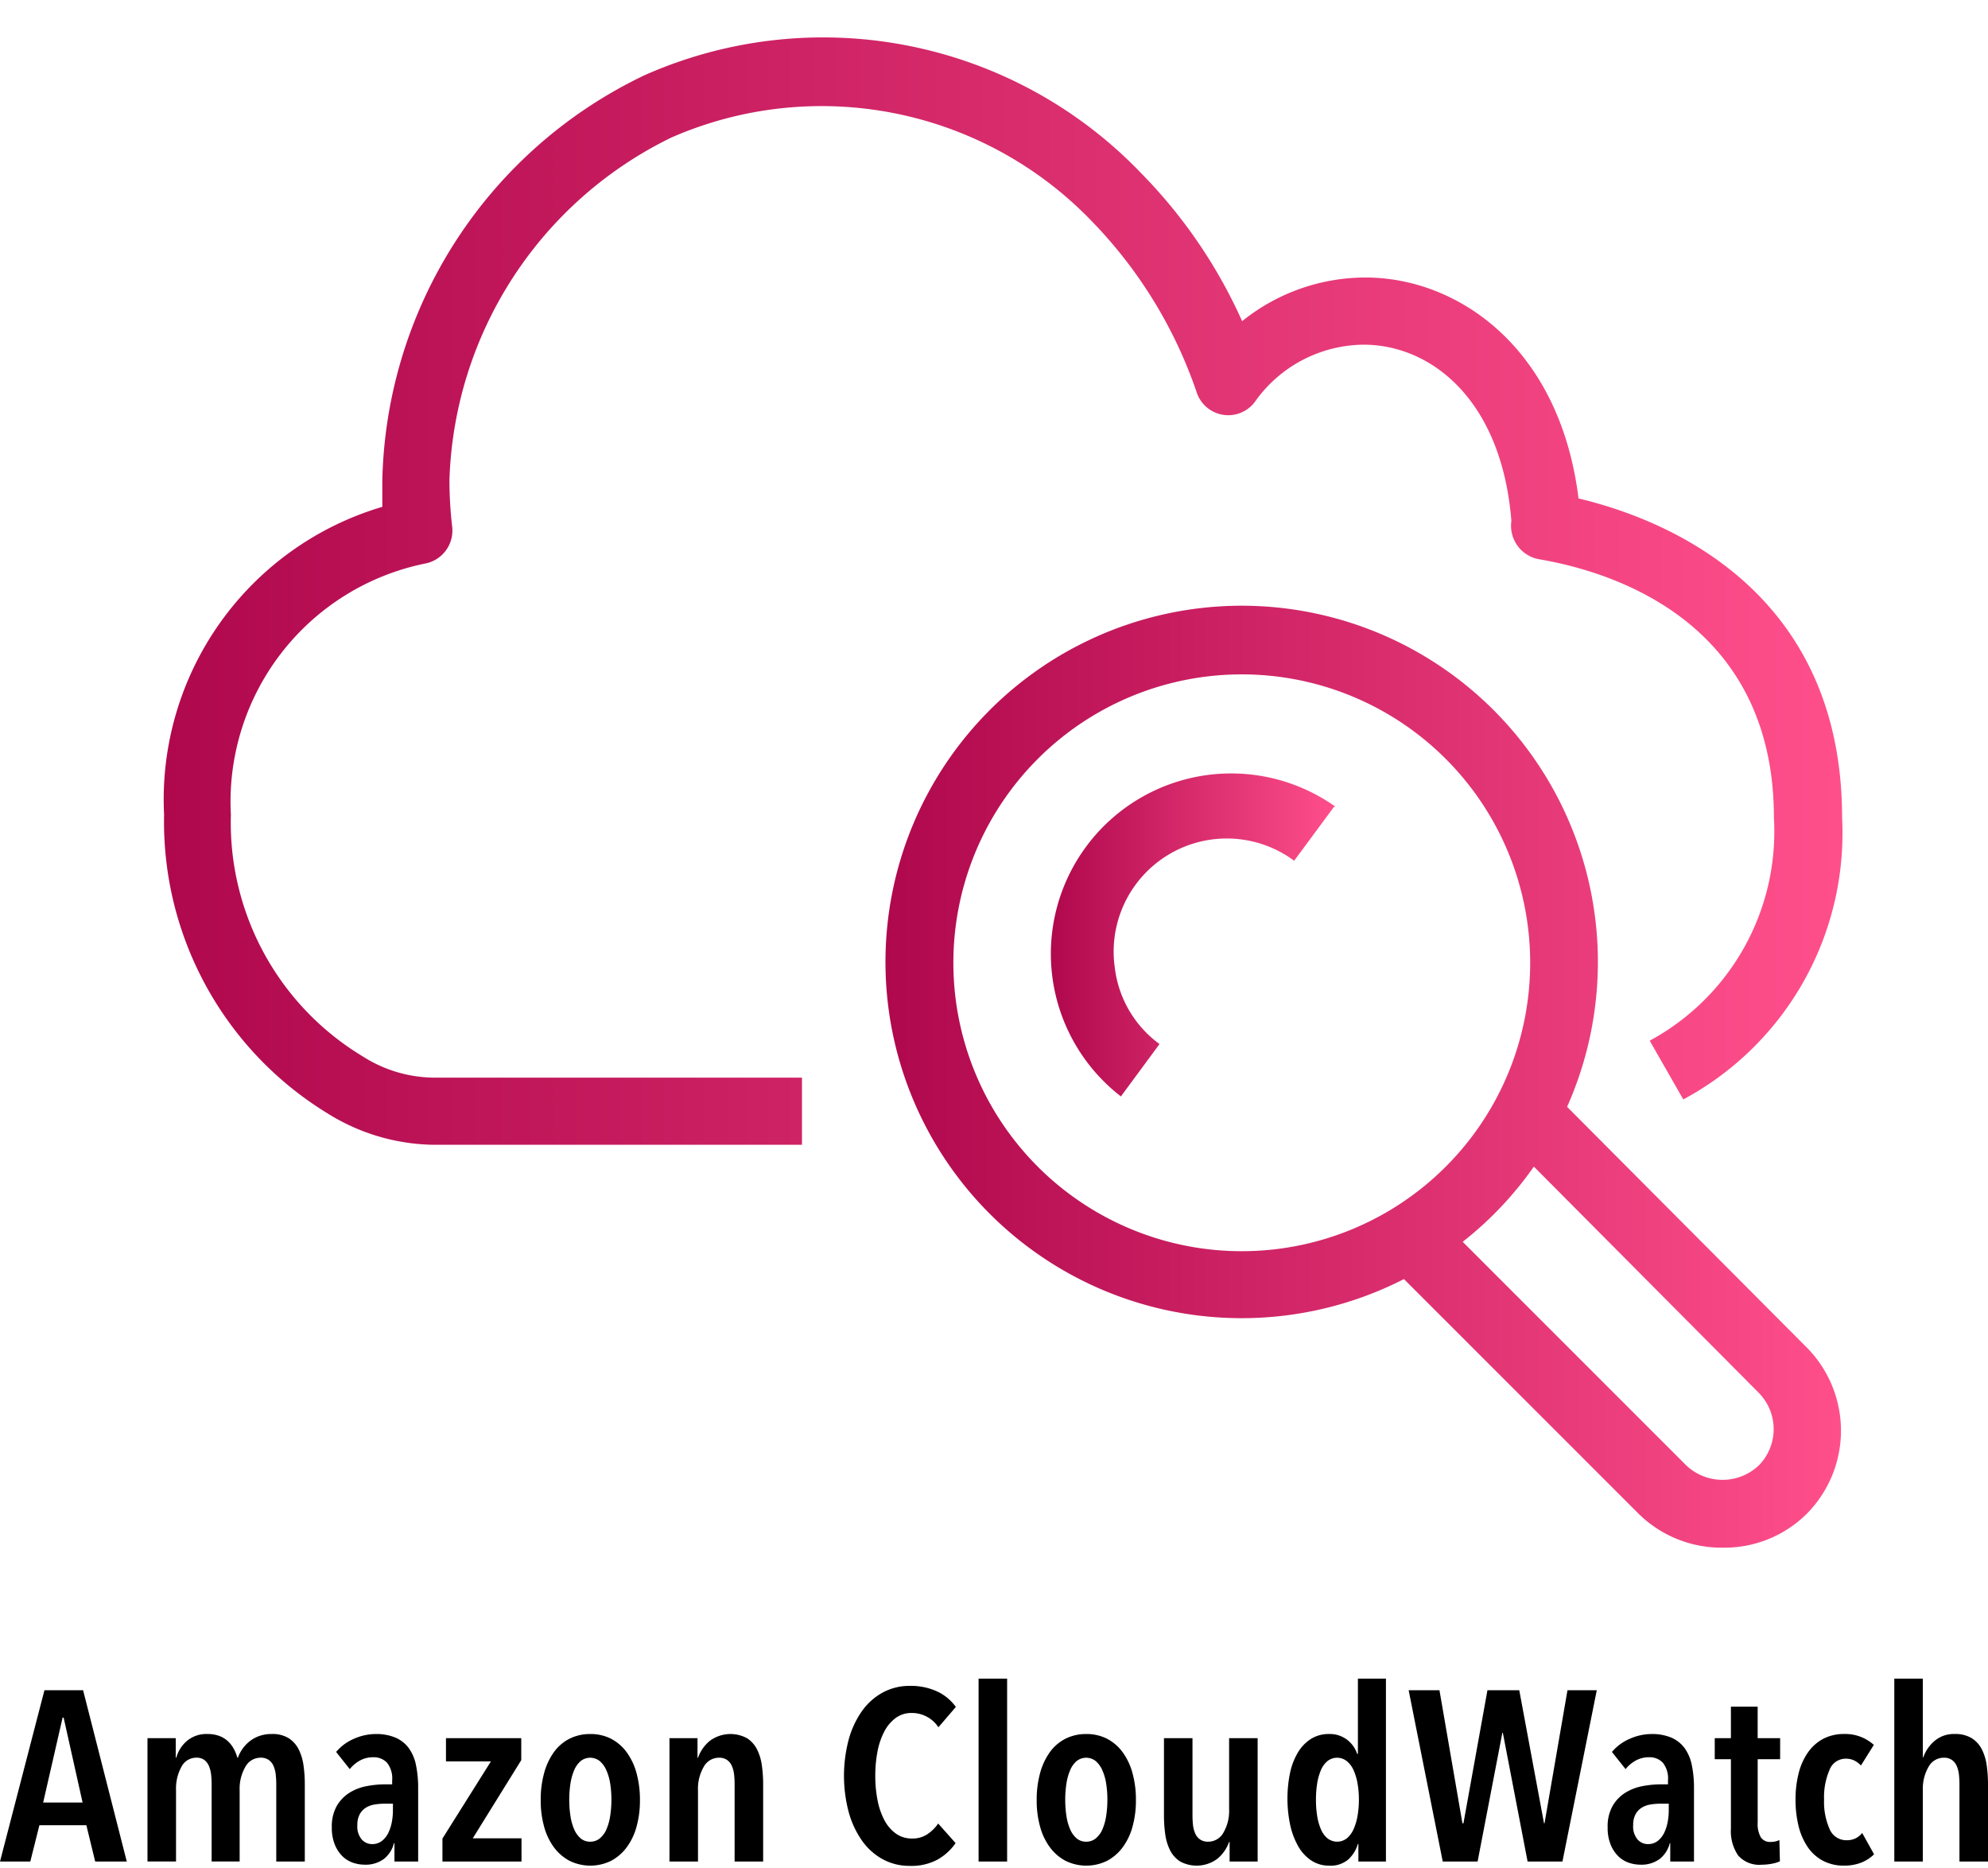 <svg id="Layer_1" data-name="Layer 1" xmlns="http://www.w3.org/2000/svg" xmlns:xlink="http://www.w3.org/1999/xlink" viewBox="15.428 0.872 110.207 103.545"><defs><style>.cls-1{fill:url(#linear-gradient);}.cls-2{fill:url(#linear-gradient-2);}.cls-3{fill:url(#linear-gradient-3);}</style><linearGradient id="linear-gradient" x1="24.502" y1="33.638" x2="117.567" y2="33.638" gradientUnits="userSpaceOnUse"><stop offset="0" stop-color="#b0084d"/><stop offset="1" stop-color="#ff4f8b"/></linearGradient><linearGradient id="linear-gradient-2" x1="64.51" y1="60.555" x2="117.484" y2="60.555" xlink:href="#linear-gradient"/><linearGradient id="linear-gradient-3" x1="73.665" y1="52.693" x2="89.46" y2="52.693" xlink:href="#linear-gradient"/></defs><g id="Reference"><g id="Icon_Test" data-name="Icon Test"><path class="cls-1" d="M59.886,64.331h-20.473a11.372,11.372,0,0,1-5.844-1.75,18.947,18.947,0,0,1-9.045-16.546,16.918,16.918,0,0,1,12.098-17.067V27.517A25.498,25.498,0,0,1,51.176,5.034a24.419,24.419,0,0,1,27.527,5.453,28.011,28.011,0,0,1,5.584,8.189,10.907,10.907,0,0,1,6.849-2.42c5.062,0,10.758,3.834,11.8,12.247,4.783,1.135,14.61,5.044,14.61,17.7a16.751,16.751,0,0,1-8.803,15.615l-1.861-3.257A13.177,13.177,0,0,0,113.767,46.203c0-10.944-9.064-13.661-13.028-14.331a1.886,1.886,0,0,1-1.526-2.122c-.54-6.756-4.485-9.771-8.189-9.771a7.445,7.445,0,0,0-6.012,3.145,1.842,1.842,0,0,1-3.238-.484,25.312,25.312,0,0,0-5.844-9.529A20.771,20.771,0,0,0,52.646,8.496,21.887,21.887,0,0,0,40.343,27.48a22.967,22.967,0,0,0,.149,2.568,1.861,1.861,0,0,1-1.508,2.066A13.475,13.475,0,0,0,28.227,46.036,15.131,15.131,0,0,0,35.542,59.436,7.445,7.445,0,0,0,39.413,60.609h20.473Z"/><path class="cls-2" d="M115.517,75.498,102.302,62.228a19.747,19.747,0,1,0-9.045,9.548l13.028,13.028a6.551,6.551,0,0,0,4.653,1.861,6.477,6.477,0,0,0,4.634-1.861,6.551,6.551,0,0,0-.014-9.265ZM84.267,70.231a15.988,15.988,0,1,1,15.988-15.988A15.988,15.988,0,0,1,84.267,70.231Zm28.662,11.874a2.922,2.922,0,0,1-4.02,0L96.514,69.71a19.506,19.506,0,0,0,3.946-4.169l12.47,12.544A2.866,2.866,0,0,1,112.929,82.106Z"/><path class="cls-3" d="M89.386,45.589l-2.215,2.997a6.272,6.272,0,0,0-9.939,5.956,6.142,6.142,0,0,0,2.475,4.206l-2.14,2.903A9.995,9.995,0,0,1,89.46,45.589Z"/></g></g><path d="M20.705,104.064l-.489-2.012H17.612l-.504,2.012H15.428l2.464-9.496h2.142l2.422,9.496Zm-1.75-7.98h-.056l-1.078,4.708h2.185Z"/><path d="M25.791,97.378a1.67,1.67,0,0,1,1.137-.383,1.825,1.825,0,0,1,.655.107,1.467,1.467,0,0,1,.475.288,1.662,1.662,0,0,1,.327.423,2.227,2.227,0,0,1,.202.496h.028a2.056,2.056,0,0,1,.637-.898,1.899,1.899,0,0,1,.539-.302,2.002,2.002,0,0,1,.7-.114,1.692,1.692,0,0,1,.945.235,1.593,1.593,0,0,1,.553.623,2.843,2.843,0,0,1,.266.893,7.39,7.39,0,0,1,.07,1.025v4.292h-1.582v-4.292a4.888,4.888,0,0,0-.028-.517,1.665,1.665,0,0,0-.119-.476.796.796,0,0,0-.266-.342.756.756,0,0,0-.455-.128.958.958,0,0,0-.847.51,2.413,2.413,0,0,0-.315,1.287v3.957H27.16v-4.292a4.891,4.891,0,0,0-.028-.517,1.665,1.665,0,0,0-.118-.476.809.809,0,0,0-.257-.342.716.716,0,0,0-.445-.128.921.921,0,0,0-.827.51,2.486,2.486,0,0,0-.299,1.274v3.97H23.604V97.224h1.567v1.086h.028A1.883,1.883,0,0,1,25.791,97.378Z"/><path d="M37.268,103.044a1.616,1.616,0,0,1-.561.879,1.711,1.711,0,0,1-1.078.315,1.995,1.995,0,0,1-.63-.107,1.549,1.549,0,0,1-.581-.355,1.913,1.913,0,0,1-.427-.645,2.438,2.438,0,0,1-.168-.958,2.306,2.306,0,0,1,.273-1.188,2.11,2.11,0,0,1,.699-.73,2.758,2.758,0,0,1,.952-.369,5.443,5.443,0,0,1,1.029-.101h.392v-.215a1.404,1.404,0,0,0-.286-.985,1.005,1.005,0,0,0-.764-.302,1.491,1.491,0,0,0-.734.181,1.888,1.888,0,0,0-.567.477l-.756-.952a2.639,2.639,0,0,1,.994-.731,2.974,2.974,0,0,1,1.189-.262,2.757,2.757,0,0,1,1.113.201,1.804,1.804,0,0,1,.735.584,2.424,2.424,0,0,1,.398.945,6.202,6.202,0,0,1,.119,1.274v4.063H37.295v-1.02Zm-.057-2.186h-.462a3.342,3.342,0,0,0-.566.047,1.298,1.298,0,0,0-.483.181.983.983,0,0,0-.336.369,1.254,1.254,0,0,0-.126.597,1.107,1.107,0,0,0,.245.791.764.764,0,0,0,.567.255.863.863,0,0,0,.546-.174,1.267,1.267,0,0,0,.356-.443,2.303,2.303,0,0,0,.196-.597,3.371,3.371,0,0,0,.062-.637Z"/><path d="M39.955,104.064v-1.274l2.688-4.278H40.151V97.224h4.173v1.22l-2.688,4.333h2.702v1.287Z"/><path d="M50.904,100.658a5.42,5.42,0,0,1-.189,1.475,3.45,3.45,0,0,1-.548,1.147,2.587,2.587,0,0,1-.863.744,2.609,2.609,0,0,1-2.302,0,2.597,2.597,0,0,1-.863-.744,3.449,3.449,0,0,1-.547-1.147,5.382,5.382,0,0,1-.189-1.475,5.522,5.522,0,0,1,.189-1.496,3.598,3.598,0,0,1,.54-1.16,2.425,2.425,0,0,1,.863-.744,2.518,2.518,0,0,1,1.158-.262,2.471,2.471,0,0,1,1.15.262,2.502,2.502,0,0,1,.863.744,3.528,3.528,0,0,1,.548,1.16A5.561,5.561,0,0,1,50.904,100.658Zm-1.582-.014a5.605,5.605,0,0,0-.07-.919,2.866,2.866,0,0,0-.217-.737,1.401,1.401,0,0,0-.364-.496.849.849,0,0,0-1.05,0,1.344,1.344,0,0,0-.357.496,3.08,3.08,0,0,0-.21.737,6.08,6.08,0,0,0,0,1.831,2.954,2.954,0,0,0,.21.737,1.349,1.349,0,0,0,.357.489.79.79,0,0,0,.525.182.817.817,0,0,0,.531-.182,1.308,1.308,0,0,0,.364-.489,2.913,2.913,0,0,0,.21-.737A5.649,5.649,0,0,0,49.322,100.644Z"/><path d="M54.095,97.224v1.086h.027a2.135,2.135,0,0,1,.651-.932,1.921,1.921,0,0,1,2.072-.147,1.586,1.586,0,0,1,.553.623,2.817,2.817,0,0,1,.266.893,7.39,7.39,0,0,1,.07,1.025v4.292h-1.582v-4.292a4.887,4.887,0,0,0-.027-.517,1.698,1.698,0,0,0-.119-.476.798.798,0,0,0-.267-.342.754.754,0,0,0-.455-.128.958.958,0,0,0-.847.51,2.413,2.413,0,0,0-.315,1.287v3.957H52.541V97.224Z"/><path d="M67.402,103.956a3.05,3.05,0,0,1-1.533.349,3.087,3.087,0,0,1-1.519-.375,3.43,3.43,0,0,1-1.148-1.04,5.149,5.149,0,0,1-.728-1.575,7.873,7.873,0,0,1,0-4.004,5.051,5.051,0,0,1,.735-1.583,3.419,3.419,0,0,1,1.154-1.032,3.1,3.1,0,0,1,1.505-.369,3.494,3.494,0,0,1,1.498.302,2.666,2.666,0,0,1,1.051.865l-.967,1.127a1.758,1.758,0,0,0-1.483-.792,1.457,1.457,0,0,0-.882.275,2.175,2.175,0,0,0-.63.744,3.959,3.959,0,0,0-.379,1.106,7.017,7.017,0,0,0-.126,1.361,6.925,6.925,0,0,0,.126,1.348,3.966,3.966,0,0,0,.379,1.107,2.139,2.139,0,0,0,.637.744,1.51,1.51,0,0,0,.902.274,1.476,1.476,0,0,0,.848-.241,2.22,2.22,0,0,0,.595-.59l.966,1.086A3.033,3.033,0,0,1,67.402,103.956Z"/><path d="M69.677,104.064V93.924h1.582v10.14Z"/><path d="M78.399,100.658a5.42,5.42,0,0,1-.189,1.475,3.45,3.45,0,0,1-.548,1.147,2.587,2.587,0,0,1-.863.744,2.609,2.609,0,0,1-2.302,0,2.597,2.597,0,0,1-.863-.744,3.449,3.449,0,0,1-.547-1.147,5.382,5.382,0,0,1-.189-1.475,5.522,5.522,0,0,1,.189-1.496,3.598,3.598,0,0,1,.54-1.16,2.425,2.425,0,0,1,.863-.744,2.518,2.518,0,0,1,1.158-.262,2.471,2.471,0,0,1,1.15.262,2.502,2.502,0,0,1,.863.744,3.528,3.528,0,0,1,.548,1.16A5.561,5.561,0,0,1,78.399,100.658Zm-1.582-.014a5.603,5.603,0,0,0-.07-.919,2.865,2.865,0,0,0-.217-.737,1.401,1.401,0,0,0-.364-.496.849.849,0,0,0-1.05,0,1.344,1.344,0,0,0-.357.496,3.08,3.08,0,0,0-.21.737,6.079,6.079,0,0,0,0,1.831,2.954,2.954,0,0,0,.21.737,1.349,1.349,0,0,0,.357.489.79.79,0,0,0,.525.182.817.817,0,0,0,.531-.182,1.308,1.308,0,0,0,.364-.489,2.912,2.912,0,0,0,.21-.737A5.648,5.648,0,0,0,76.817,100.644Z"/><path d="M83.593,104.064v-1.086h-.028a2.141,2.141,0,0,1-.65.932,1.926,1.926,0,0,1-2.072.147,1.578,1.578,0,0,1-.553-.623,2.843,2.843,0,0,1-.267-.893,7.39,7.39,0,0,1-.069-1.025V97.224h1.581v4.292a4.804,4.804,0,0,0,.028.522,1.579,1.579,0,0,0,.119.463.806.806,0,0,0,.266.335.756.756,0,0,0,.455.128.962.962,0,0,0,.848-.503,2.379,2.379,0,0,0,.314-1.281V97.224h1.582v6.84Z"/><path d="M90.732,104.064v-.979h-.027a1.924,1.924,0,0,1-.525.858,1.507,1.507,0,0,1-1.071.349,1.76,1.76,0,0,1-.979-.281,2.289,2.289,0,0,1-.729-.784,4.211,4.211,0,0,1-.448-1.181A7.105,7.105,0,0,1,86.945,99.142a3.674,3.674,0,0,1,.441-1.134,2.269,2.269,0,0,1,.721-.744,1.844,1.844,0,0,1,1.001-.269,1.572,1.572,0,0,1,.994.315,1.621,1.621,0,0,1,.561.784h.042V93.924h1.554v10.14Zm.028-3.42A5.179,5.179,0,0,0,90.683,99.725a3.066,3.066,0,0,0-.224-.737,1.339,1.339,0,0,0-.378-.496.861.861,0,0,0-1.058,0,1.303,1.303,0,0,0-.364.496,3.08,3.08,0,0,0-.21.737,5.608,5.608,0,0,0-.069.919,5.53,5.53,0,0,0,.069.905,3.08,3.08,0,0,0,.21.737,1.303,1.303,0,0,0,.364.496.871.871,0,0,0,1.064,0,1.379,1.379,0,0,0,.371-.496,3.066,3.066,0,0,0,.224-.737A5.11,5.11,0,0,0,90.76,100.644Z"/><path d="M102.044,104.064H100.112l-1.372-7.135h-.027l-1.372,7.135H95.408L93.518,94.568h1.708l1.274,7.377H96.556l1.33-7.377h1.764l1.372,7.377h.028l1.273-7.377h1.624Z"/><path d="M107.995,103.044a1.616,1.616,0,0,1-.561.879,1.711,1.711,0,0,1-1.078.315,1.995,1.995,0,0,1-.63-.107,1.549,1.549,0,0,1-.581-.355,1.914,1.914,0,0,1-.427-.645,2.438,2.438,0,0,1-.168-.958,2.306,2.306,0,0,1,.273-1.188,2.11,2.11,0,0,1,.699-.73,2.758,2.758,0,0,1,.952-.369,5.443,5.443,0,0,1,1.029-.101h.392v-.215a1.404,1.404,0,0,0-.286-.985,1.005,1.005,0,0,0-.764-.302,1.491,1.491,0,0,0-.734.181,1.888,1.888,0,0,0-.567.477l-.756-.952a2.639,2.639,0,0,1,.994-.731,2.974,2.974,0,0,1,1.189-.262,2.757,2.757,0,0,1,1.113.201,1.804,1.804,0,0,1,.735.584,2.424,2.424,0,0,1,.398.945,6.202,6.202,0,0,1,.119,1.274v4.063h-1.316v-1.02Zm-.057-2.186H107.476a3.342,3.342,0,0,0-.566.047,1.298,1.298,0,0,0-.483.181.983.983,0,0,0-.336.369,1.254,1.254,0,0,0-.126.597,1.107,1.107,0,0,0,.245.791.764.764,0,0,0,.567.255.863.863,0,0,0,.546-.174,1.267,1.267,0,0,0,.356-.443,2.302,2.302,0,0,0,.196-.597,3.371,3.371,0,0,0,.062-.637Z"/><path d="M112.867,98.391v3.514a1.485,1.485,0,0,0,.175.818.61.61,0,0,0,.539.255,1.271,1.271,0,0,0,.26-.027.831.831,0,0,0,.23-.08l.028,1.18a1.897,1.897,0,0,1-.448.135,3.016,3.016,0,0,1-.56.054,1.554,1.554,0,0,1-1.31-.517,2.388,2.388,0,0,1-.398-1.482V98.391h-.896V97.224h.896V95.48h1.483V97.224h1.246v1.167Z"/><path d="M118.606,104.124a2.562,2.562,0,0,1-.952.167,2.451,2.451,0,0,1-1.164-.268,2.361,2.361,0,0,1-.846-.758,3.555,3.555,0,0,1-.509-1.16,6.057,6.057,0,0,1-.169-1.476,5.772,5.772,0,0,1,.177-1.476,3.466,3.466,0,0,1,.522-1.153,2.419,2.419,0,0,1,.845-.744,2.467,2.467,0,0,1,1.158-.262,2.362,2.362,0,0,1,1.638.604l-.714,1.141a1.373,1.373,0,0,0-.357-.269,1.054,1.054,0,0,0-.497-.107.955.955,0,0,0-.889.624,3.794,3.794,0,0,0-.301,1.643,3.691,3.691,0,0,0,.308,1.637.996.996,0,0,0,.938.616,1.103,1.103,0,0,0,.504-.106,1.137,1.137,0,0,0,.363-.296l.658,1.181A2.089,2.089,0,0,1,118.606,104.124Z"/><path d="M124.053,104.064v-4.292a4.888,4.888,0,0,0-.028-.517,1.665,1.665,0,0,0-.119-.476.796.796,0,0,0-.266-.342.756.756,0,0,0-.455-.128.958.958,0,0,0-.848.51,2.412,2.412,0,0,0-.314,1.287v3.957h-1.582V93.924h1.582v4.359h.027a2.103,2.103,0,0,1,.623-.905,1.639,1.639,0,0,1,1.113-.383,1.726,1.726,0,0,1,.952.235,1.573,1.573,0,0,1,.56.623,2.843,2.843,0,0,1,.267.893,7.39,7.39,0,0,1,.07,1.025v4.292Z"/></svg>
